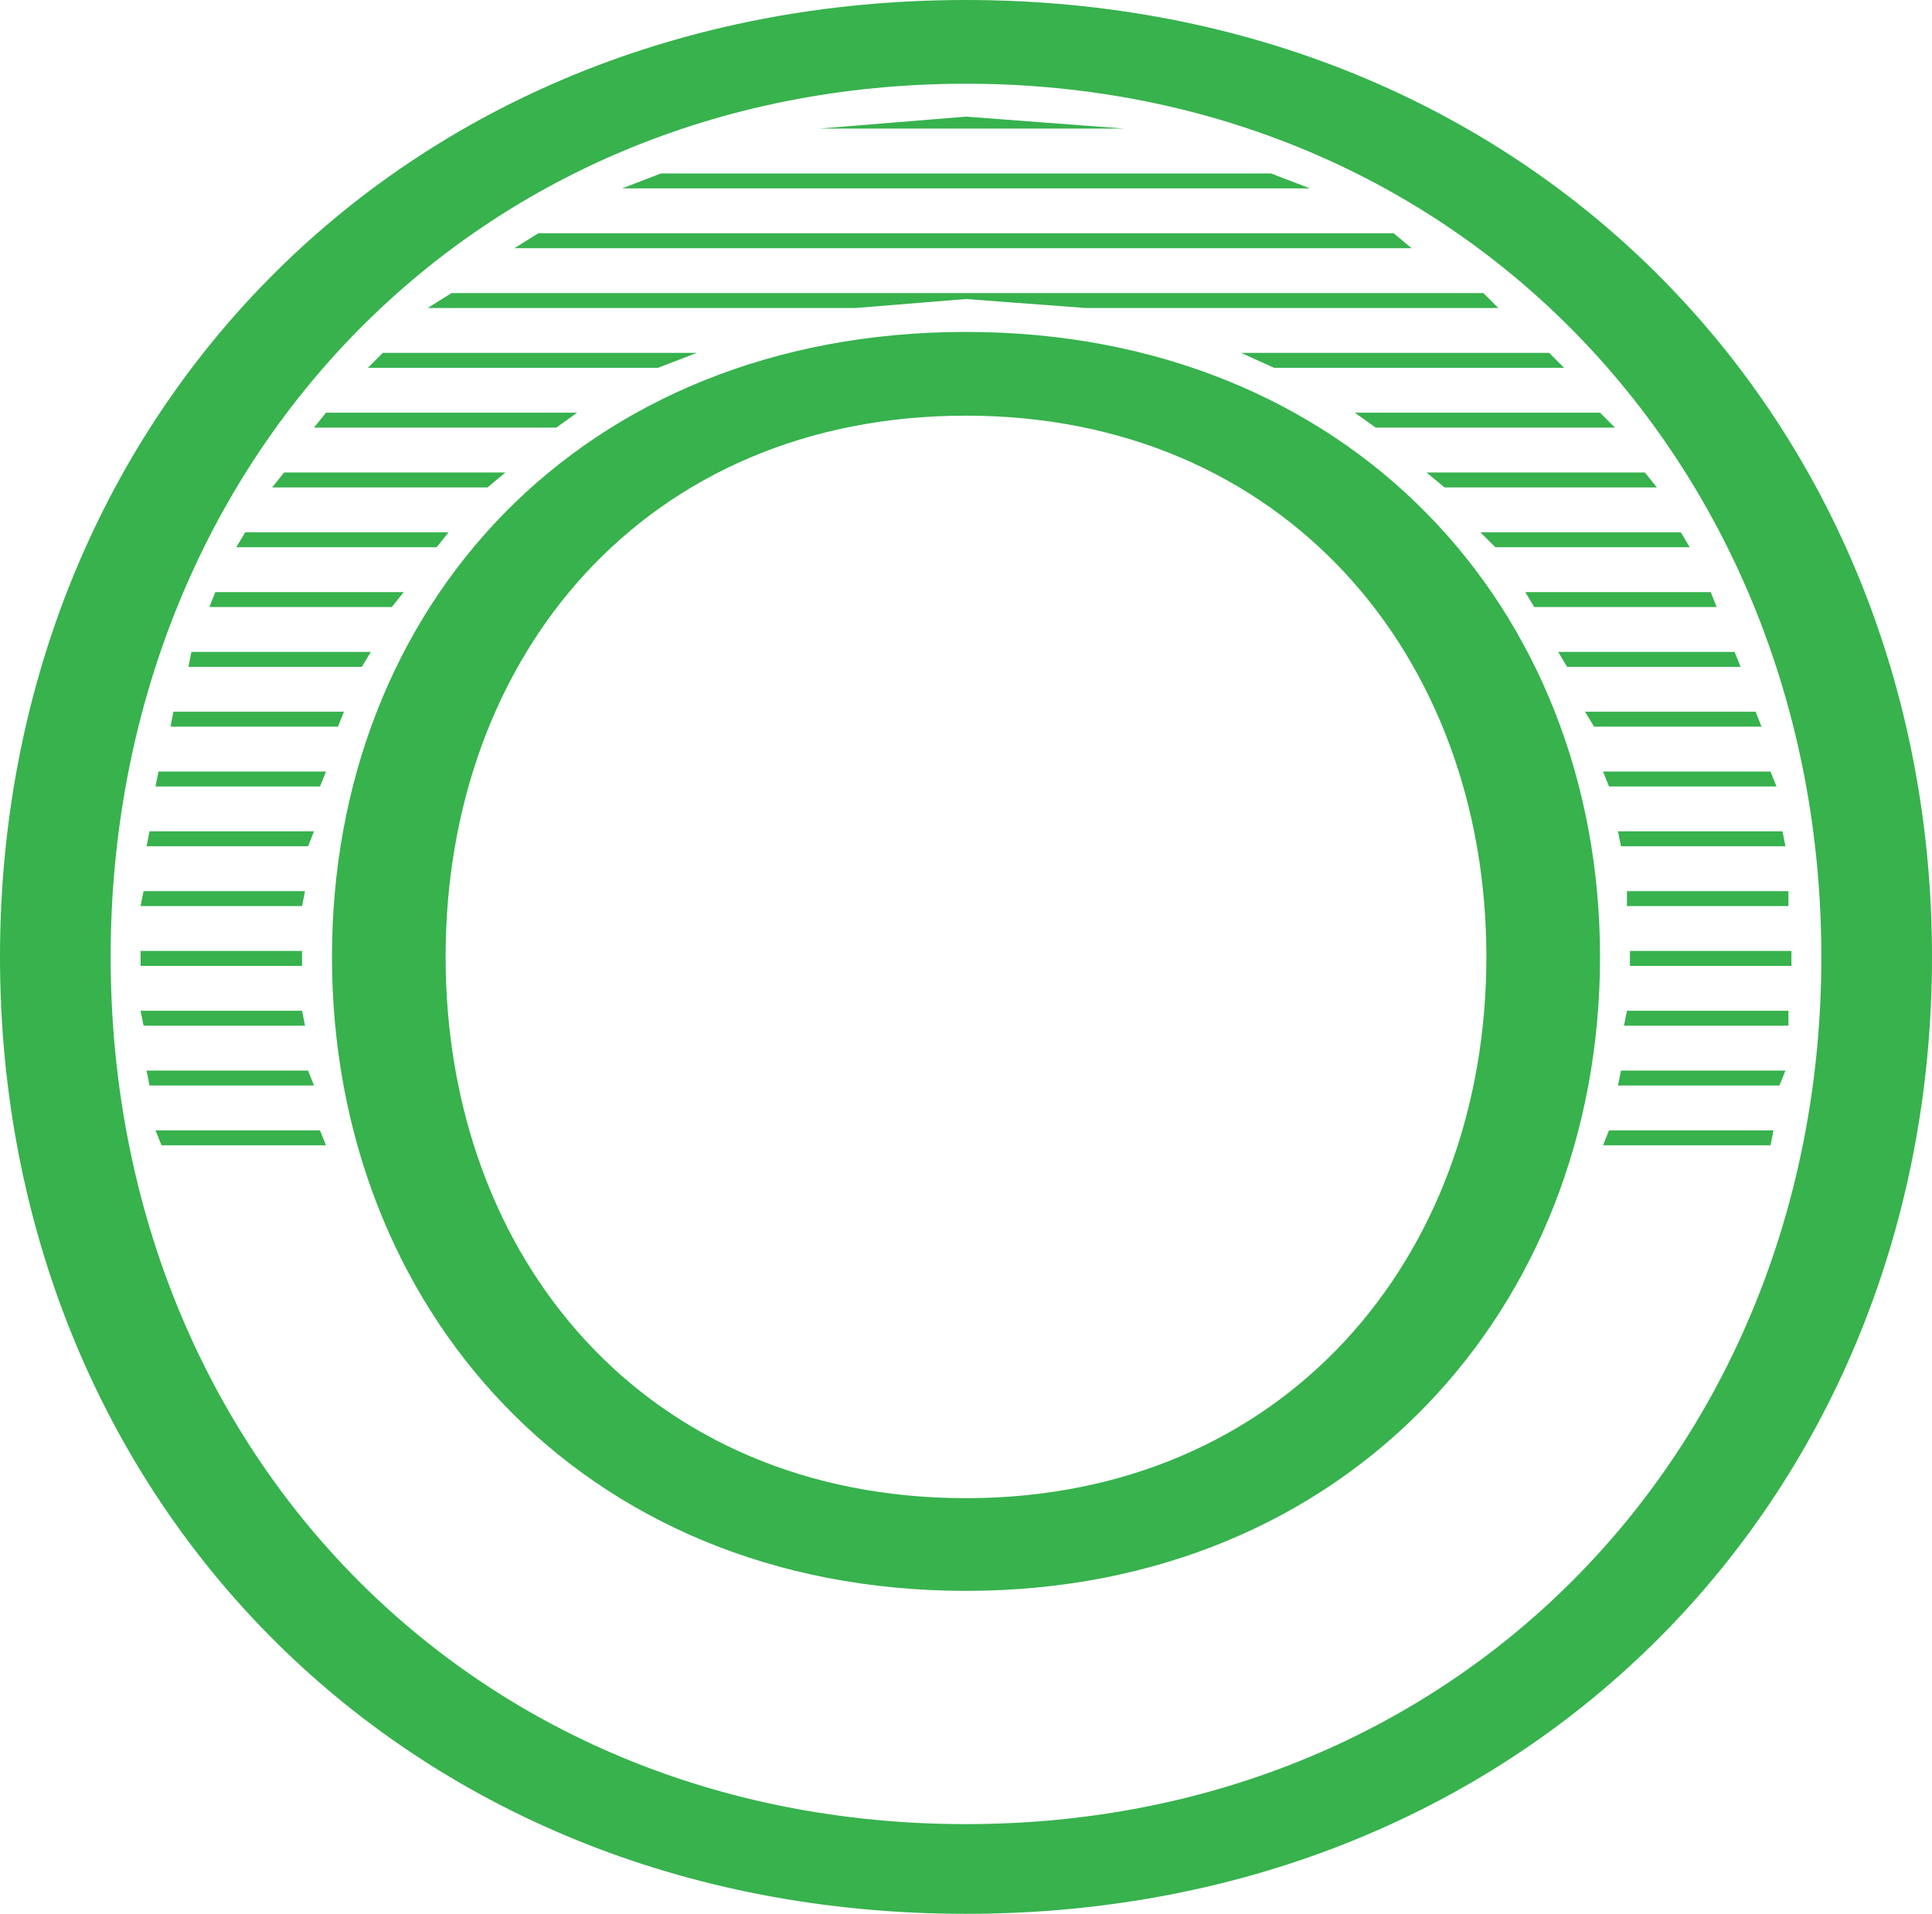 <svg xmlns="http://www.w3.org/2000/svg" viewBox="0 0 129.2 128"><defs><style>.cls-1{fill:#37b24d;}</style></defs><title>O</title><g id="Layer_2" data-name="Layer 2"><g id="Layer_1-2" data-name="Layer 1"><path class="cls-1" d="M64.6,0c37.8,0,64.6,28.2,64.6,64s-26.8,64-64.6,64C26.6,128,0,99.8,0,64S26.6,0,64.6,0Zm0,122c33.2,0,57.2-25.4,57.2-58S97.8,5.6,64.6,5.6C31.2,5.6,7.4,31.4,7.4,64S31.2,122,64.6,122ZM9.6,59.6H20.4l-.2,1H9.4Zm-.2,4H20.2v1H9.4Zm0,4H20.2l.2,1H9.6Zm.6-12H21l-.4,1H9.8Zm-.2,16H20.6l.4,1H10Zm.8-20H21.8l-.4,1h-11Zm-.2,24h11l.4,1h-11Zm1.2-28H23l-.4,1H11.4Zm1.2-4h12l-.6,1H12.6Zm1.6-4H27l-.8,1H14Zm2-4H30l-.8,1H15.8Zm2.6-4H33.8l-1.2,1H18.2Zm2.8-4H38.6l-1.4,1H21Zm42.8-5.4C90.2,22.2,107,40.6,107,64s-16.8,42.4-42.4,42.4c-25.8,0-42.4-19-42.4-42.4S38.8,22.2,64.6,22.2Zm-39,1.4h21l-2.6,1H24.6Zm4.6-4h69l1,1H72.6l-8-.6-7.4.6H28.6Zm34.4,80.6c21.2,0,34.8-16,34.8-36.2S85.8,27.8,64.6,27.8c-21.4,0-34.8,16-34.8,36.2S43.2,100.2,64.6,100.2ZM36,15.6H93.2l1.2,1h-60Zm8.2-4H85l2.6,1h-46ZM64.6,7.8l10.6.8H54.8Zm39,15.8-.2-.2,1.2,1.2H85.2l-2.2-1Zm3.4,4,1,1H92l-1.4-1Zm3,4,.8,1H96.6l-1.2-1Zm2.4,4,.6,1H100l-1-1Zm-10.4,4h12.4l.4,1H102.6Zm2.2,4H116l.4,1H104.8Zm1.8,4h11.4l.4,1H106.6Zm1.2,4h11.2l.4,1H107.6Zm.4,24h11l-.2,1H107.2Zm.6-20h11l.2,1h-11Zm.2,16h11l-.4,1H108.2Zm.4-4h10.8v1h-11Zm0-8h10.8v1H108.8Zm.2,4h10.8v1H109Z"/></g></g></svg>